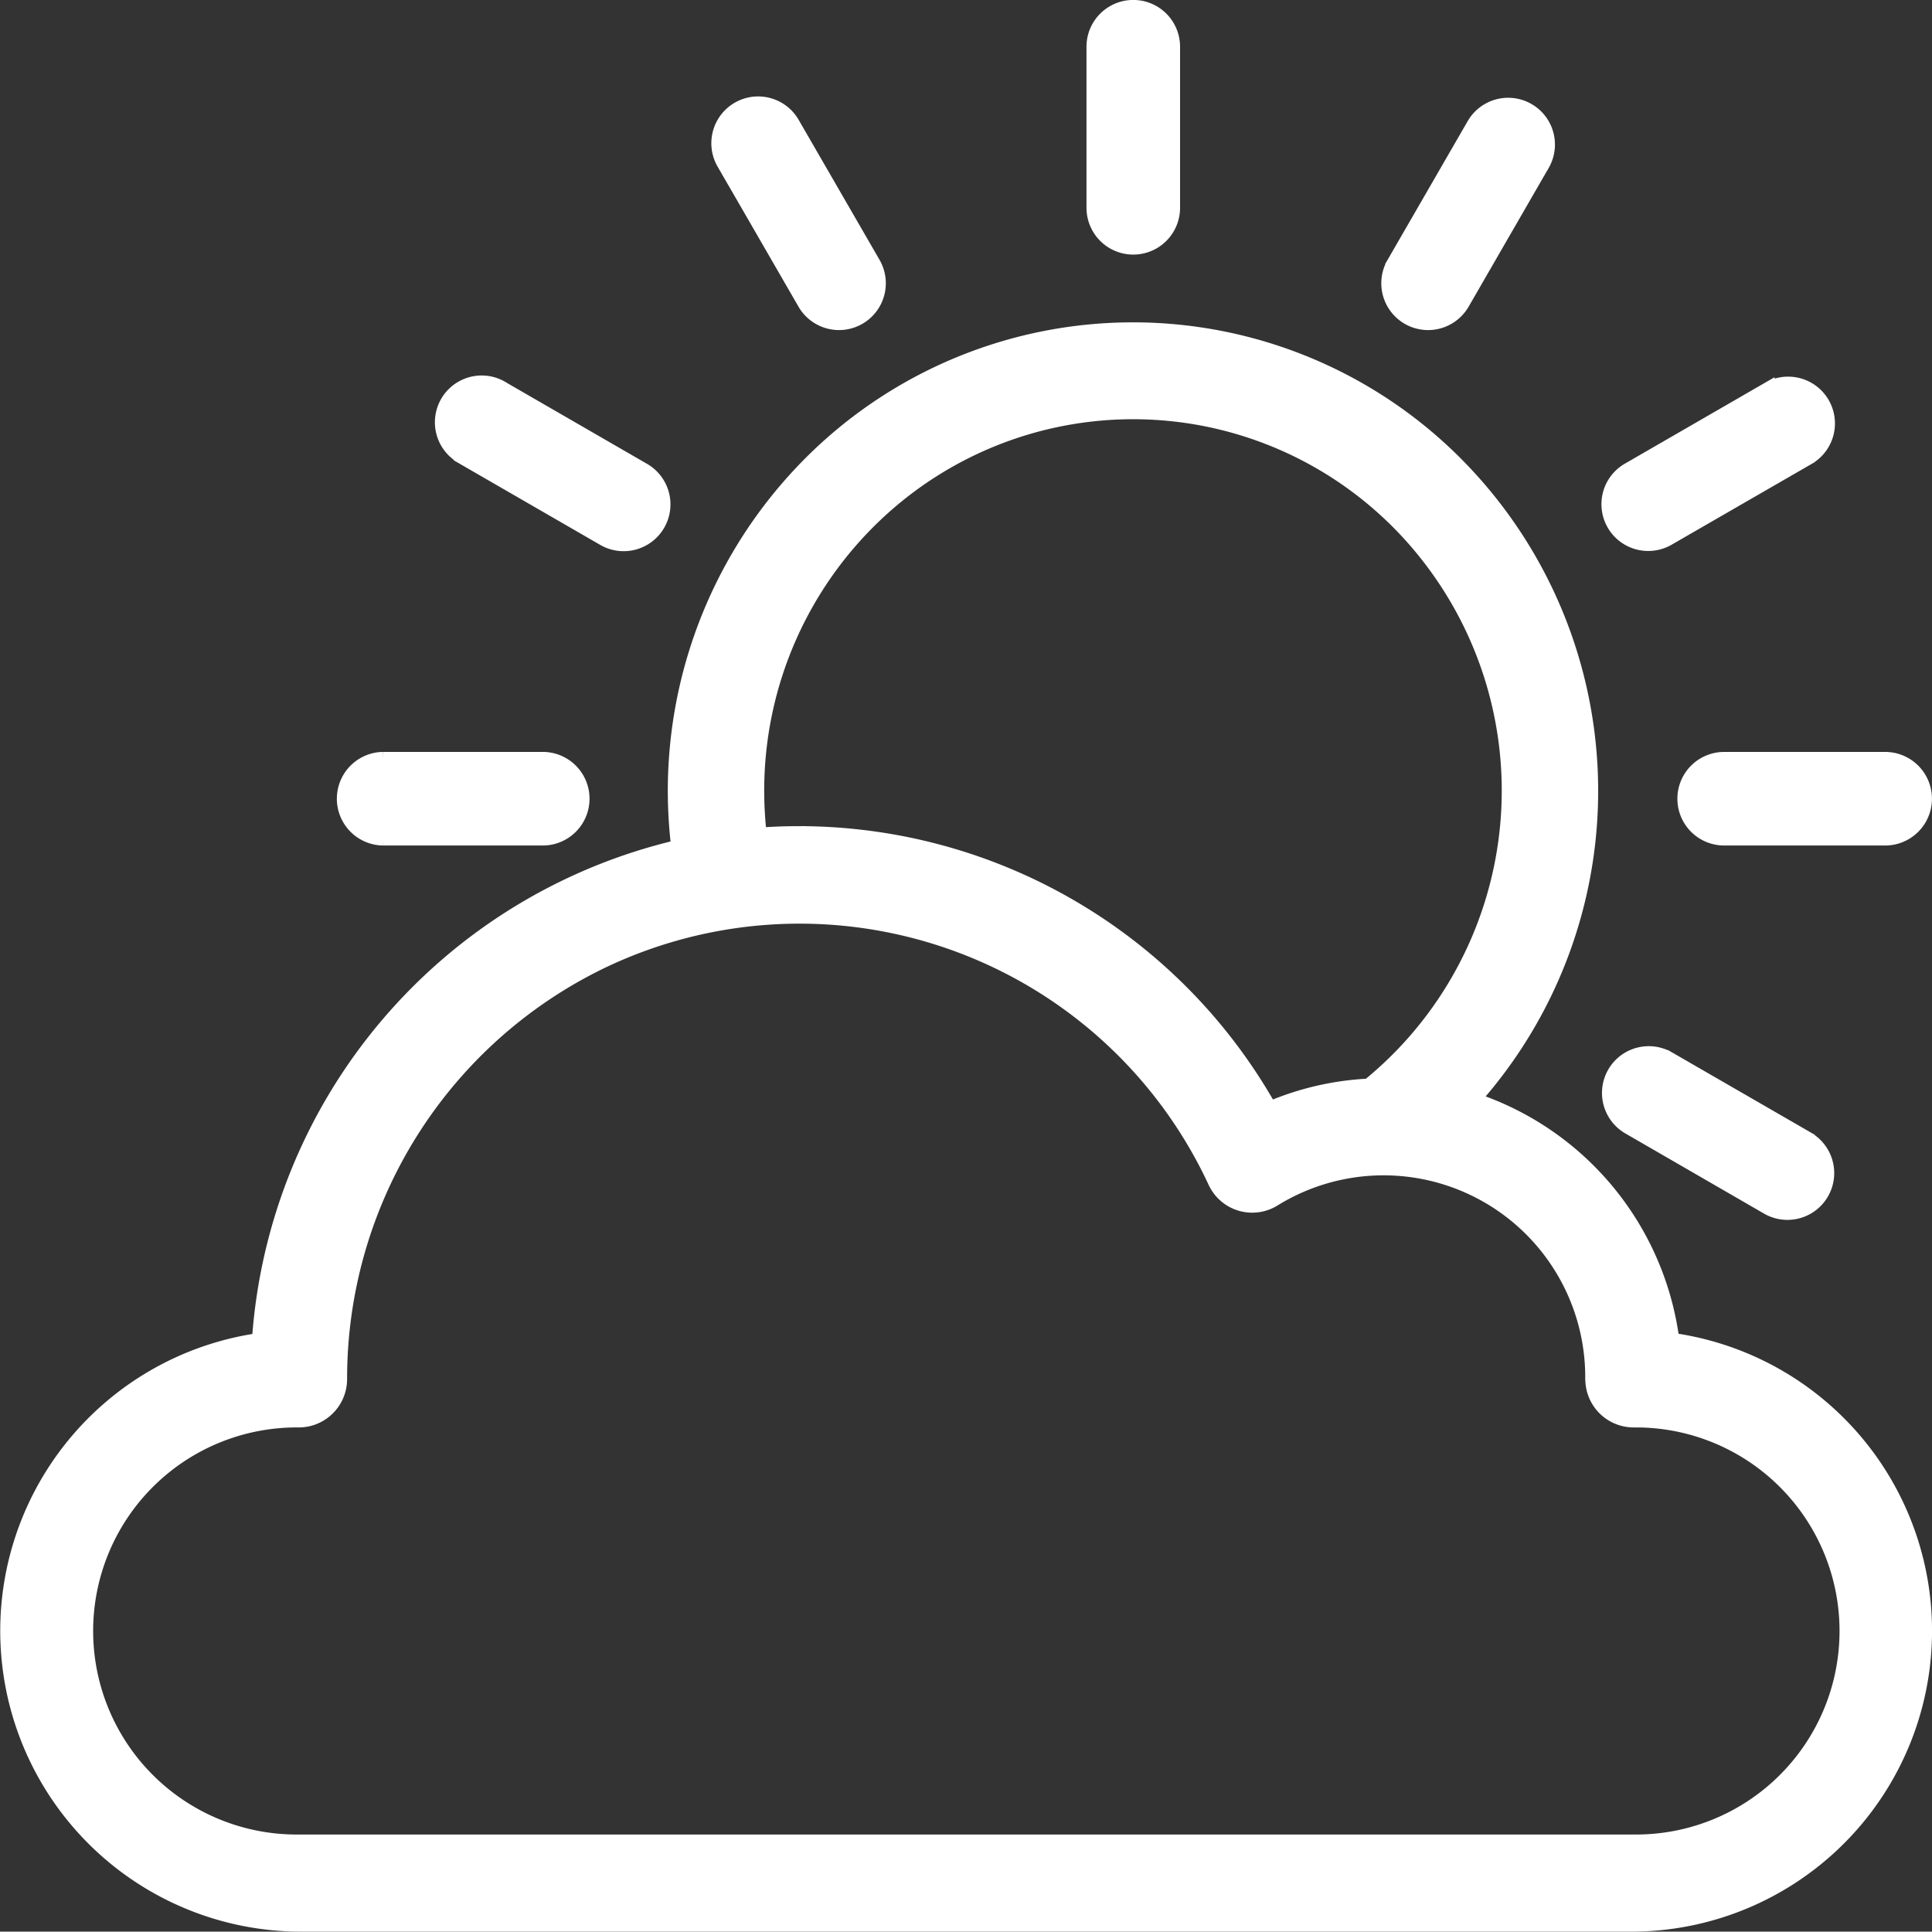 <svg xmlns="http://www.w3.org/2000/svg" width="78.543" height="78.528" viewBox="0 0 78.543 78.528">
  <rect x="0" y="0" width="78.543" height="78.528" fill="#333333" stroke="none"/>
  <g id="天象" transform="translate(0.278 0.266)">
    <path id="Path_11932" data-name="Path 11932" d="M878.746,31.571H872.2a1.636,1.636,0,0,0,0,3.272h6.545a1.636,1.636,0,0,0,0-3.272Z" transform="translate(-802.384 -1.002)" fill="#fff" fill-rule="evenodd"/>
    <path id="Path_11933" data-name="Path 11933" d="M878.746,31.571H872.2a1.636,1.636,0,0,0,0,3.272h6.545a1.636,1.636,0,0,0,0-3.272Z" transform="translate(-802.384 -1.002)" fill="none" stroke="#fff" stroke-width="0.532"/>
    <path id="Path_11934" data-name="Path 11934" d="M873.788,16.137,868.12,19.41a1.636,1.636,0,0,0,1.584,2.863l.053-.03,5.667-3.27a1.636,1.636,0,0,0-1.636-2.835Z" transform="translate(-802.189 -0.607)" fill="#fff" fill-rule="evenodd"/>
    <path id="Path_11935" data-name="Path 11935" d="M873.788,16.137,868.12,19.41a1.636,1.636,0,0,0,1.584,2.863l.053-.03,5.667-3.27a1.636,1.636,0,0,0-1.636-2.835Z" transform="translate(-802.189 -0.607)" fill="none" stroke="#fff" stroke-width="0.532"/>
    <path id="Path_11936" data-name="Path 11936" d="M861.883,5.277l-3.273,5.668a1.636,1.636,0,0,0,2.835,1.636l3.271-5.668a1.636,1.636,0,0,0-2.8-1.688c-.01.017-.021.034-.03.052" transform="translate(-802.248 -0.513)" fill="#fff" fill-rule="evenodd"/>
    <path id="Path_11937" data-name="Path 11937" d="M861.883,5.277l-3.273,5.668a1.636,1.636,0,0,0,2.835,1.636l3.271-5.668a1.636,1.636,0,0,0-2.8-1.688c-.01.017-.021.034-.03.052" transform="translate(-802.248 -0.513)" fill="none" stroke="#fff" stroke-width="0.532"/>
    <path id="Path_11938" data-name="Path 11938" d="M846.218,1.9V8.448a1.636,1.636,0,1,0,3.272,0V1.9a1.636,1.636,0,1,0-3.272,0Z" transform="translate(-802.06 -0.266)" fill="#fff" fill-rule="evenodd"/>
    <path id="Path_11939" data-name="Path 11939" d="M846.218,1.9V8.448a1.636,1.636,0,1,0,3.272,0V1.9a1.636,1.636,0,1,0-3.272,0v0" transform="translate(-802.06 -0.266)" fill="none" stroke="#fff" stroke-width="0.532"/>
    <path id="Path_11940" data-name="Path 11940" d="M830.782,6.913l3.273,5.668a1.636,1.636,0,1,0,2.835-1.636l-3.274-5.667a1.636,1.636,0,0,0-2.864,1.584l.03.052Z" transform="translate(-801.641 -0.513)" fill="#fff" fill-rule="evenodd"/>
    <path id="Path_11941" data-name="Path 11941" d="M830.782,6.913l3.273,5.668a1.636,1.636,0,1,0,2.835-1.636l-3.274-5.667a1.636,1.636,0,0,0-2.864,1.584l.03.052Z" transform="translate(-801.641 -0.513)" fill="none" stroke="#fff" stroke-width="0.532"/>
    <path id="Path_11942" data-name="Path 11942" d="M819.925,18.972l5.668,3.273a1.637,1.637,0,1,0,1.636-2.835l-5.664-3.272a1.636,1.636,0,1,0-1.689,2.8l.052.03Z" transform="translate(-801.367 -0.607)" fill="#fff" fill-rule="evenodd"/>
    <path id="Path_11943" data-name="Path 11943" d="M819.925,18.972l5.668,3.273a1.637,1.637,0,1,0,1.636-2.835l-5.664-3.272a1.636,1.636,0,1,0-1.689,2.8l.052.03Z" transform="translate(-801.367 -0.607)" fill="none" stroke="#fff" stroke-width="0.532"/>
    <path id="Path_11944" data-name="Path 11944" d="M816.551,34.843H823.1a1.637,1.637,0,0,0,0-3.273h-6.547a1.637,1.637,0,0,0,0,3.273Z" transform="translate(-801.274 -1.002)" fill="#fff" fill-rule="evenodd"/>
    <path id="Path_11945" data-name="Path 11945" d="M816.551,34.843H823.1a1.637,1.637,0,0,0,0-3.273h-6.547a1.637,1.637,0,0,0,0,3.273h0" transform="translate(-801.274 -1.002)" fill="none" stroke="#fff" stroke-width="0.532"/>
    <path id="Path_11946" data-name="Path 11946" d="M875.425,47.235l-5.668-3.272a1.635,1.635,0,0,0-1.634,2.833l5.666,3.275a1.636,1.636,0,0,0,1.688-2.8l-.052-.03Z" transform="translate(-802.19 -1.213)" fill="#fff" fill-rule="evenodd"/>
    <path id="Path_11947" data-name="Path 11947" d="M875.425,47.235l-5.668-3.272a1.635,1.635,0,0,0-1.634,2.833l5.666,3.275a1.636,1.636,0,0,0,1.688-2.8l-.052-.03Z" transform="translate(-802.19 -1.213)" fill="none" stroke="#fff" stroke-width="0.532"/>
    <path id="Path_11948" data-name="Path 11948" d="M828.262,35.239a22.183,22.183,0,0,0-17.034,20.047,11.963,11.963,0,0,0,1.642,23.8h54.26a11.963,11.963,0,0,0,1.592-23.806,11.953,11.953,0,0,0-8.063-9.762,18.881,18.881,0,0,0-1.43-26.524,18.551,18.551,0,0,0-26.33,1.442,18.876,18.876,0,0,0-4.629,14.8ZM865.43,56.876a8.464,8.464,0,0,0-12.915-7.271,1.687,1.687,0,0,1-2.331-.559,1.732,1.732,0,0,1-.092-.172A18.6,18.6,0,0,0,825.257,39.9a18.805,18.805,0,0,0-10.693,16.979,1.7,1.7,0,0,1-1.689,1.71h0a8.541,8.541,0,0,0-.188,17.081h54.447a8.541,8.541,0,0,0,.188-17.081h-.188a1.7,1.7,0,0,1-1.7-1.706Zm-9.08-11.936a15.45,15.45,0,0,0,2.312-21.612A15.183,15.183,0,0,0,837.209,21a15.416,15.416,0,0,0-5.688,11.967,15.71,15.71,0,0,0,.1,1.767c.528-.04,1.061-.058,1.6-.058a22.008,22.008,0,0,1,19.133,11.182,11.707,11.707,0,0,1,4-.916" transform="translate(-800.997 -1.09)" fill="#fff" fill-rule="evenodd"/>
    <path id="Path_11949" data-name="Path 11949" d="M828.262,35.239a22.183,22.183,0,0,0-17.034,20.047,11.963,11.963,0,0,0,1.642,23.8h54.26a11.963,11.963,0,0,0,1.592-23.806,11.953,11.953,0,0,0-8.063-9.762,18.881,18.881,0,0,0-1.43-26.524,18.551,18.551,0,0,0-26.33,1.442,18.876,18.876,0,0,0-4.629,14.8ZM865.43,56.876a8.464,8.464,0,0,0-12.915-7.271,1.687,1.687,0,0,1-2.331-.559,1.732,1.732,0,0,1-.092-.172A18.6,18.6,0,0,0,825.257,39.9a18.805,18.805,0,0,0-10.693,16.979,1.7,1.7,0,0,1-1.689,1.71h0a8.541,8.541,0,0,0-.188,17.081h54.447a8.541,8.541,0,0,0,.188-17.081h-.188a1.7,1.7,0,0,1-1.7-1.706Zm-9.08-11.936a15.45,15.45,0,0,0,2.312-21.612A15.183,15.183,0,0,0,837.209,21a15.416,15.416,0,0,0-5.688,11.967,15.71,15.71,0,0,0,.1,1.767c.528-.04,1.061-.058,1.6-.058a22.008,22.008,0,0,1,19.133,11.182A11.707,11.707,0,0,1,856.351,44.94Z" transform="translate(-800.997 -1.09)" fill="none" stroke="#fff" stroke-width="0.532"/>
  </g>
</svg>
